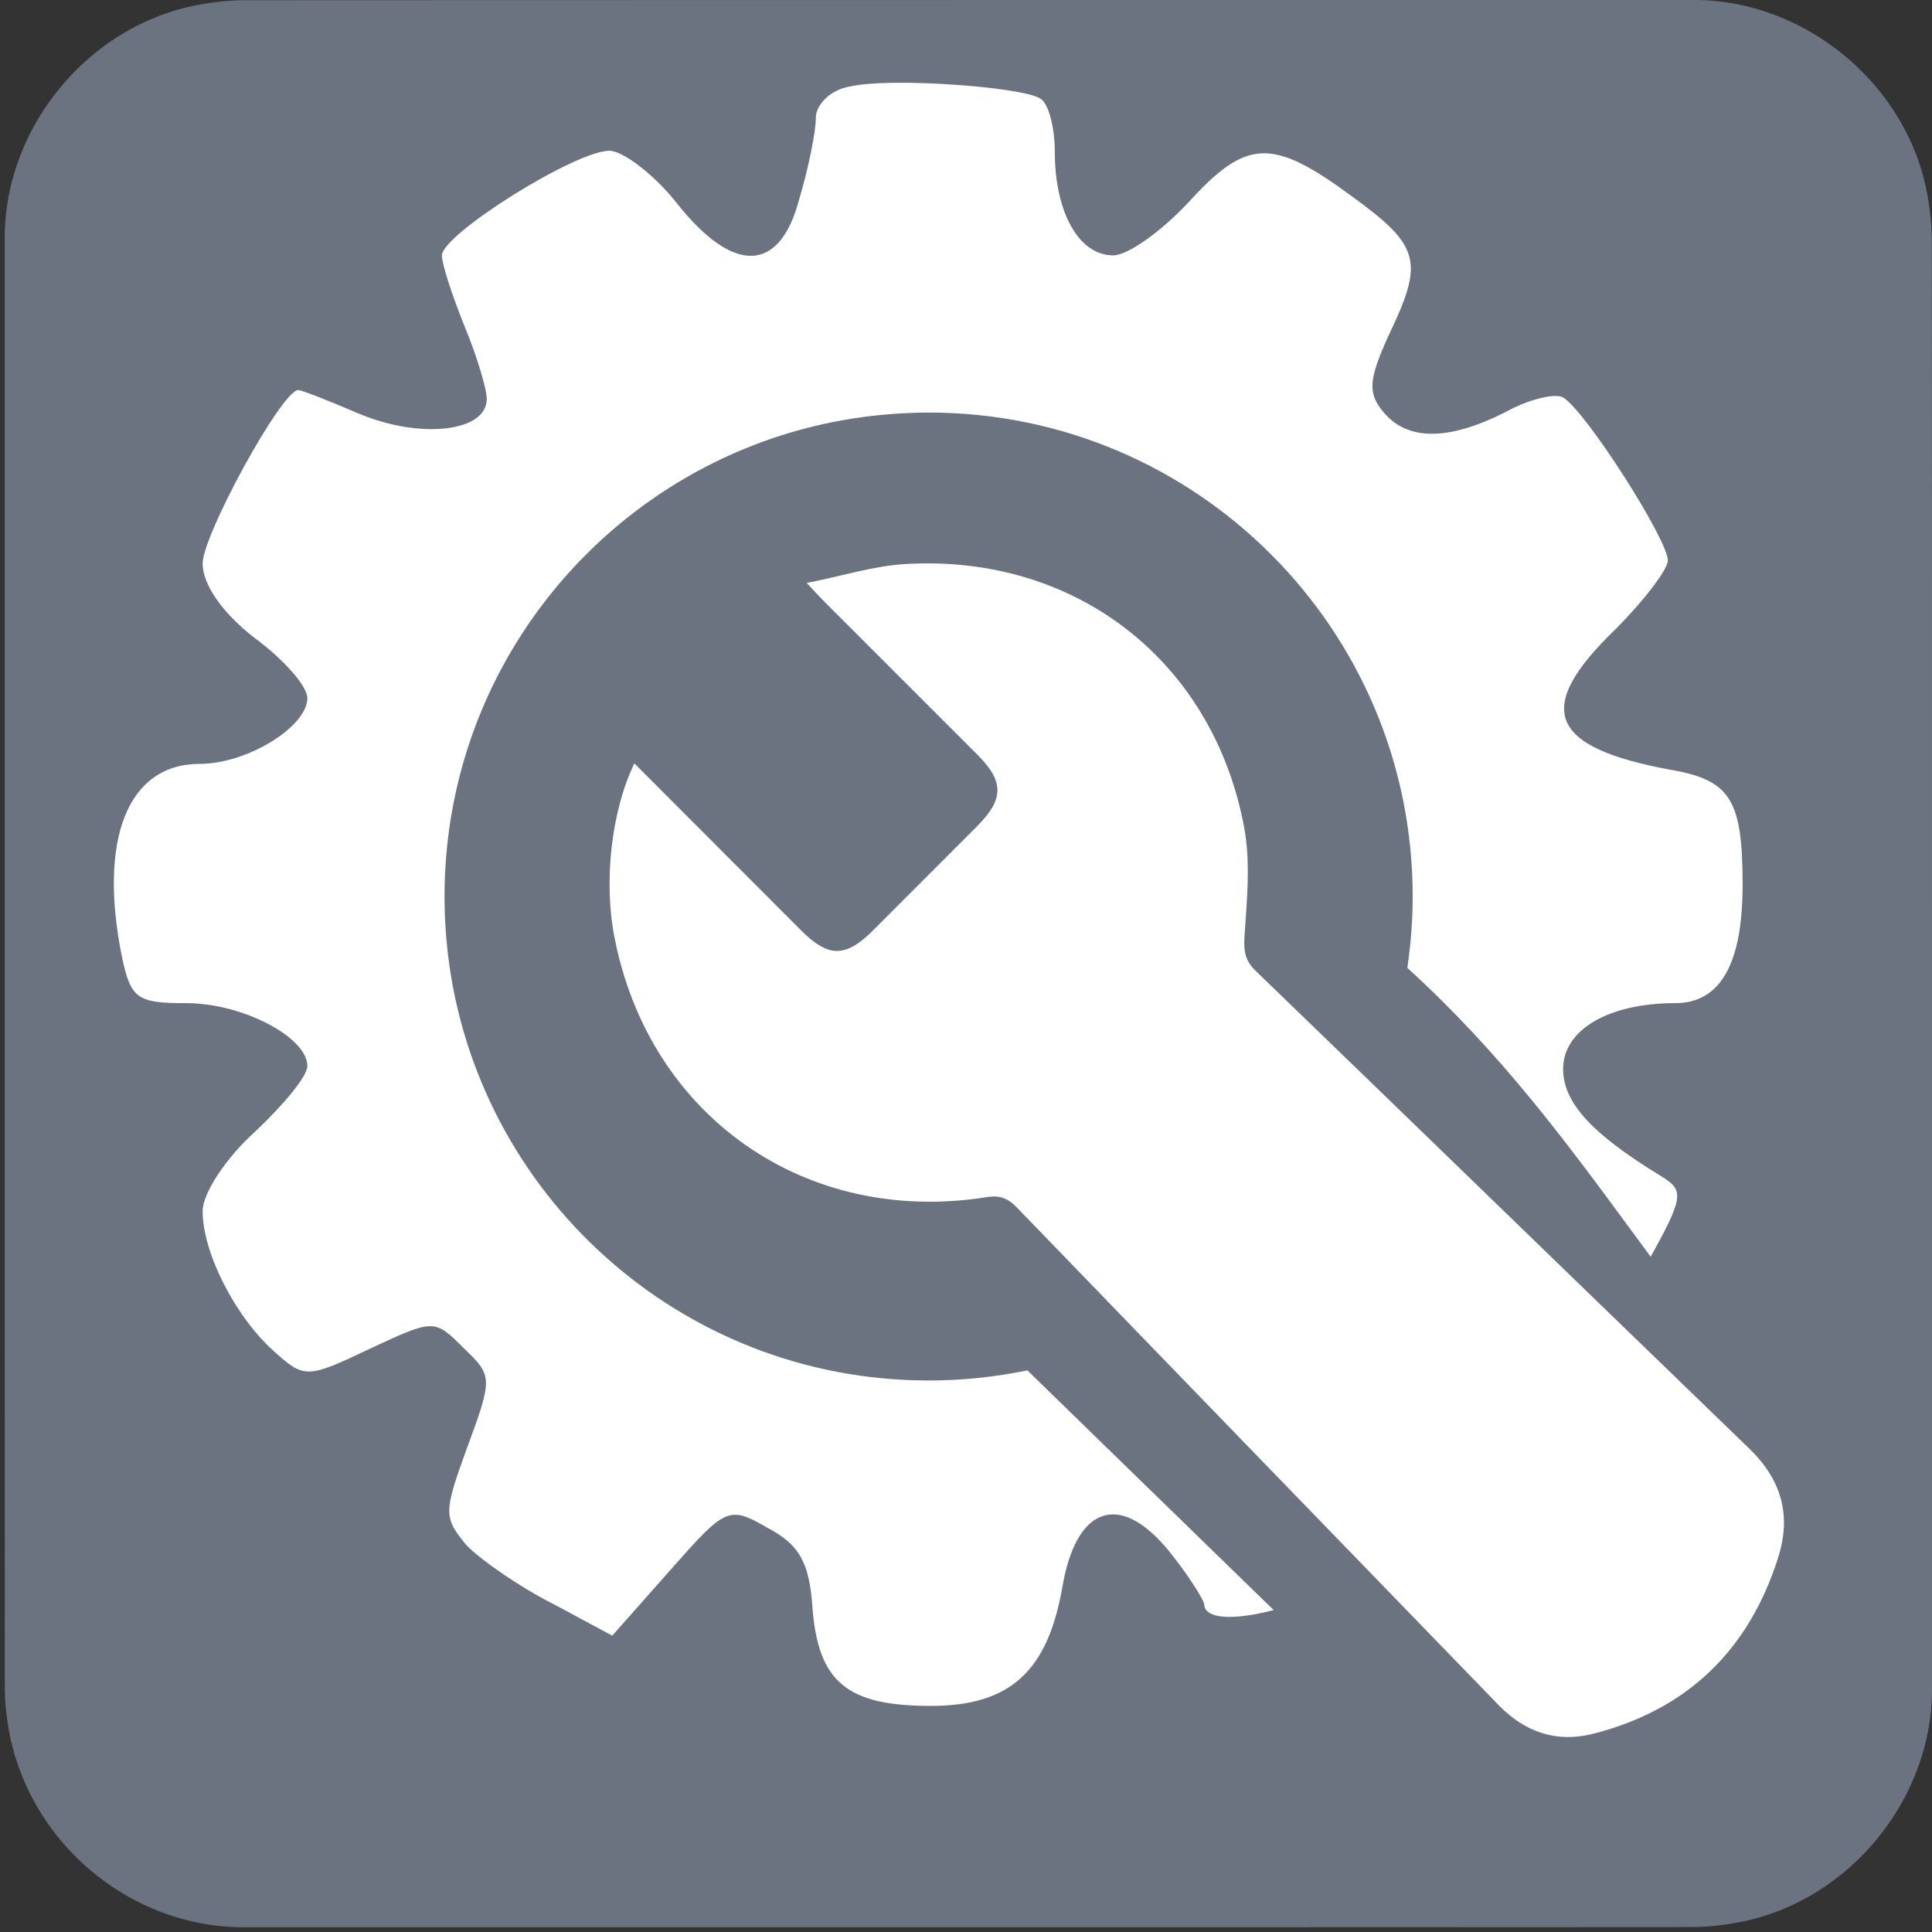 <svg xmlns="http://www.w3.org/2000/svg" id="settings" viewBox="0 0 769 769" width="500" height="500" shape-rendering="geometricPrecision" text-rendering="geometricPrecision" version="1.1">
  <rect x="0" y="0" width="769" height="769" fill="#333333" stroke="none"/>
  <style id="spin">
    @keyframes gear_animation__tr{0%{transform:translate(299.002px,673.182px) rotate(0deg)}to{transform:translate(299.002px,673.182px) rotate(360deg)}}#gear_animation{animation:gear_animation__tr 3000ms linear infinite normal forwards}
  </style>
  <g id="background" transform="matrix(4 0 0 4 -806.006 -2320.4)">
    <path id="square" d="M393.75 676.01v72.19c0 11.03-8.32 21.11-19.18 23.18-1.61.31-3.27.48-4.9.48-47.97.03-95.93.02-143.9.02-11.76 0-22.02-9.02-23.56-20.72a23.27 23.27 0 01-.23-3.12c-.01-48.09-.01-96.18-.01-144.26 0-11.03 8.32-21.12 19.18-23.18 1.61-.31 3.27-.48 4.9-.48 48.01-.02 96.02-.02 144.02-.02 11.03 0 21.13 8.33 23.18 19.18.3 1.61.48 3.27.48 4.9.03 23.94.02 47.89.02 71.83z" fill="#6B7280" stroke="none" stroke-width="1"/>
  </g>
  <g id="settings_top" transform="matrix(4 0 0 4 -826.545 -2336.753)">
    <g id="settings_group">
      <g id="gear_animation" transform="translate(299.002 673.182)">
        <path id="gear" d="M291.24 592.79c-1.93.3-3.42 1.79-3.42 3.12 0 1.34-.74 5.06-1.64 8.04-1.93 7.44-6.55 7.59-12.2.45-2.23-2.83-5.36-5.21-6.7-5.21-3.42 0-16.67 8.33-16.67 10.42 0 .89 1.04 4.02 2.23 6.99 1.19 2.83 2.23 6.25 2.23 7.29 0 3.27-6.55 4.02-12.65 1.49-3.12-1.34-5.8-2.38-6.1-2.38-1.64 0-9.52 14.43-9.52 17.26 0 2.08 1.93 4.91 5.21 7.44 2.83 2.08 5.21 4.76 5.21 5.95 0 2.83-5.95 6.55-10.71 6.55-7.14 0-10.12 7.44-7.74 19.2.89 4.17 1.49 4.61 6.4 4.61 5.65 0 12.05 3.42 12.05 6.25 0 1.04-2.38 3.87-5.21 6.55-2.83 2.53-5.21 6.1-5.21 7.89 0 4.17 3.27 10.56 7.14 13.99 2.98 2.68 3.27 2.68 9.52-.3 6.4-2.98 6.4-2.98 9.37 0 2.83 2.68 2.83 2.98.3 9.82-2.38 6.55-2.38 6.99 0 9.82 1.49 1.49 5.36 4.17 8.63 5.8l5.8 3.12 5.8-6.55c5.51-6.25 5.8-6.4 9.67-4.17 3.12 1.64 4.17 3.42 4.46 8.04.6 7.29 3.42 9.67 11.76 9.67 7.89 0 11.61-3.42 13.09-11.76 1.34-8.04 5.65-9.67 10.56-3.72 1.93 2.38 3.42 4.76 3.57 5.36 0 2.53 8.33 1.04 14.43-2.53 7.14-4.32 7.74-6.7 3.87-14.88-2.38-4.91-2.38-5.36 0-7.74s2.98-2.38 9.82.15c4.17 1.49 8.18 2.23 8.93 1.79.74-.6 3.57-4.76 6.25-9.37 4.46-7.89 4.61-8.48 2.23-9.97-6.84-4.17-9.82-7.29-9.82-10.71 0-3.87 4.46-6.55 11.16-6.55 4.46 0 6.7-3.87 6.7-11.76 0-8.48-1.19-10.42-7.14-11.46-12.2-2.23-13.69-6.1-5.51-13.99 2.83-2.83 5.21-5.95 5.21-6.84 0-2.08-8.18-14.88-10.42-16.22-.74-.45-3.42.15-5.8 1.49-5.65 2.83-9.67 2.83-12.05 0-1.64-1.93-1.49-3.27.45-7.59 3.57-7.44 3.27-8.93-3.72-13.99-7.89-5.8-10.42-5.65-16.22.74-2.68 2.83-5.95 5.21-7.44 5.21-3.42 0-5.8-4.32-5.8-10.27 0-2.38-.6-4.91-1.49-5.36-2.05-1.18-15-2.08-18.87-1.18z" transform="translate(-299.002 -673.182)" fill="#FFF" stroke="none" stroke-width="1"/>
      </g>
      <path id="wrench_outline" d="M290.66 625.97c-22.61 3.96-39.79 23.69-39.79 47.43 0 24.65 18.53 44.98 42.42 47.82 1.88.22 3.8.34 5.74.34 3.37 0 6.66-.35 9.84-1.01l9.26 9.02c14.01 13.64 28.03 27.26 42.05 40.89l3.32-3.05 17.12-15.72 8.38-16.41s1.07-.98 2.45-2.25c-18.65-16.99-26.12-35.54-44.77-52.53.22-1.48.37-2.99.46-4.52.05-.86.07-1.72.07-2.59 0-26.59-21.56-48.15-48.15-48.15-2.88.01-5.68.26-8.4.73z" fill="#6B7280" stroke="none" stroke-width="1"/>
      <path id="wrench" d="M269.76 660.15c5.63 5.64 11.1 11.13 16.58 16.61 2.74 2.74 4.44 2.74 7.18 0 3.44-3.44 6.87-6.88 10.31-10.32 2.73-2.73 2.74-4.47.06-7.16l-15.27-15.27c-.43-.43-.83-.88-1.71-1.81 3.58-.71 6.7-1.71 9.88-1.89 16.85-.97 30.52 9.6 33.64 26.15.67 3.54.28 7.33.04 10.98-.09 1.45.09 2.37 1.13 3.37 16.38 15.82 32.7 31.68 49.08 47.5 3.19 3.08 4.25 6.6 2.9 10.86-2.93 9.25-9.05 15.16-18.44 17.55-3.62.92-6.79-.18-9.4-2.88-15.97-16.49-31.95-32.96-47.89-49.47-.9-.93-1.69-1.27-3-1.06-18.02 2.88-33.61-8.02-37.07-25.86-1.09-5.52-.31-12.58 1.98-17.3z" fill="#FFF" stroke="none" stroke-width="1"/>
    </g>
  </g>
</svg>
